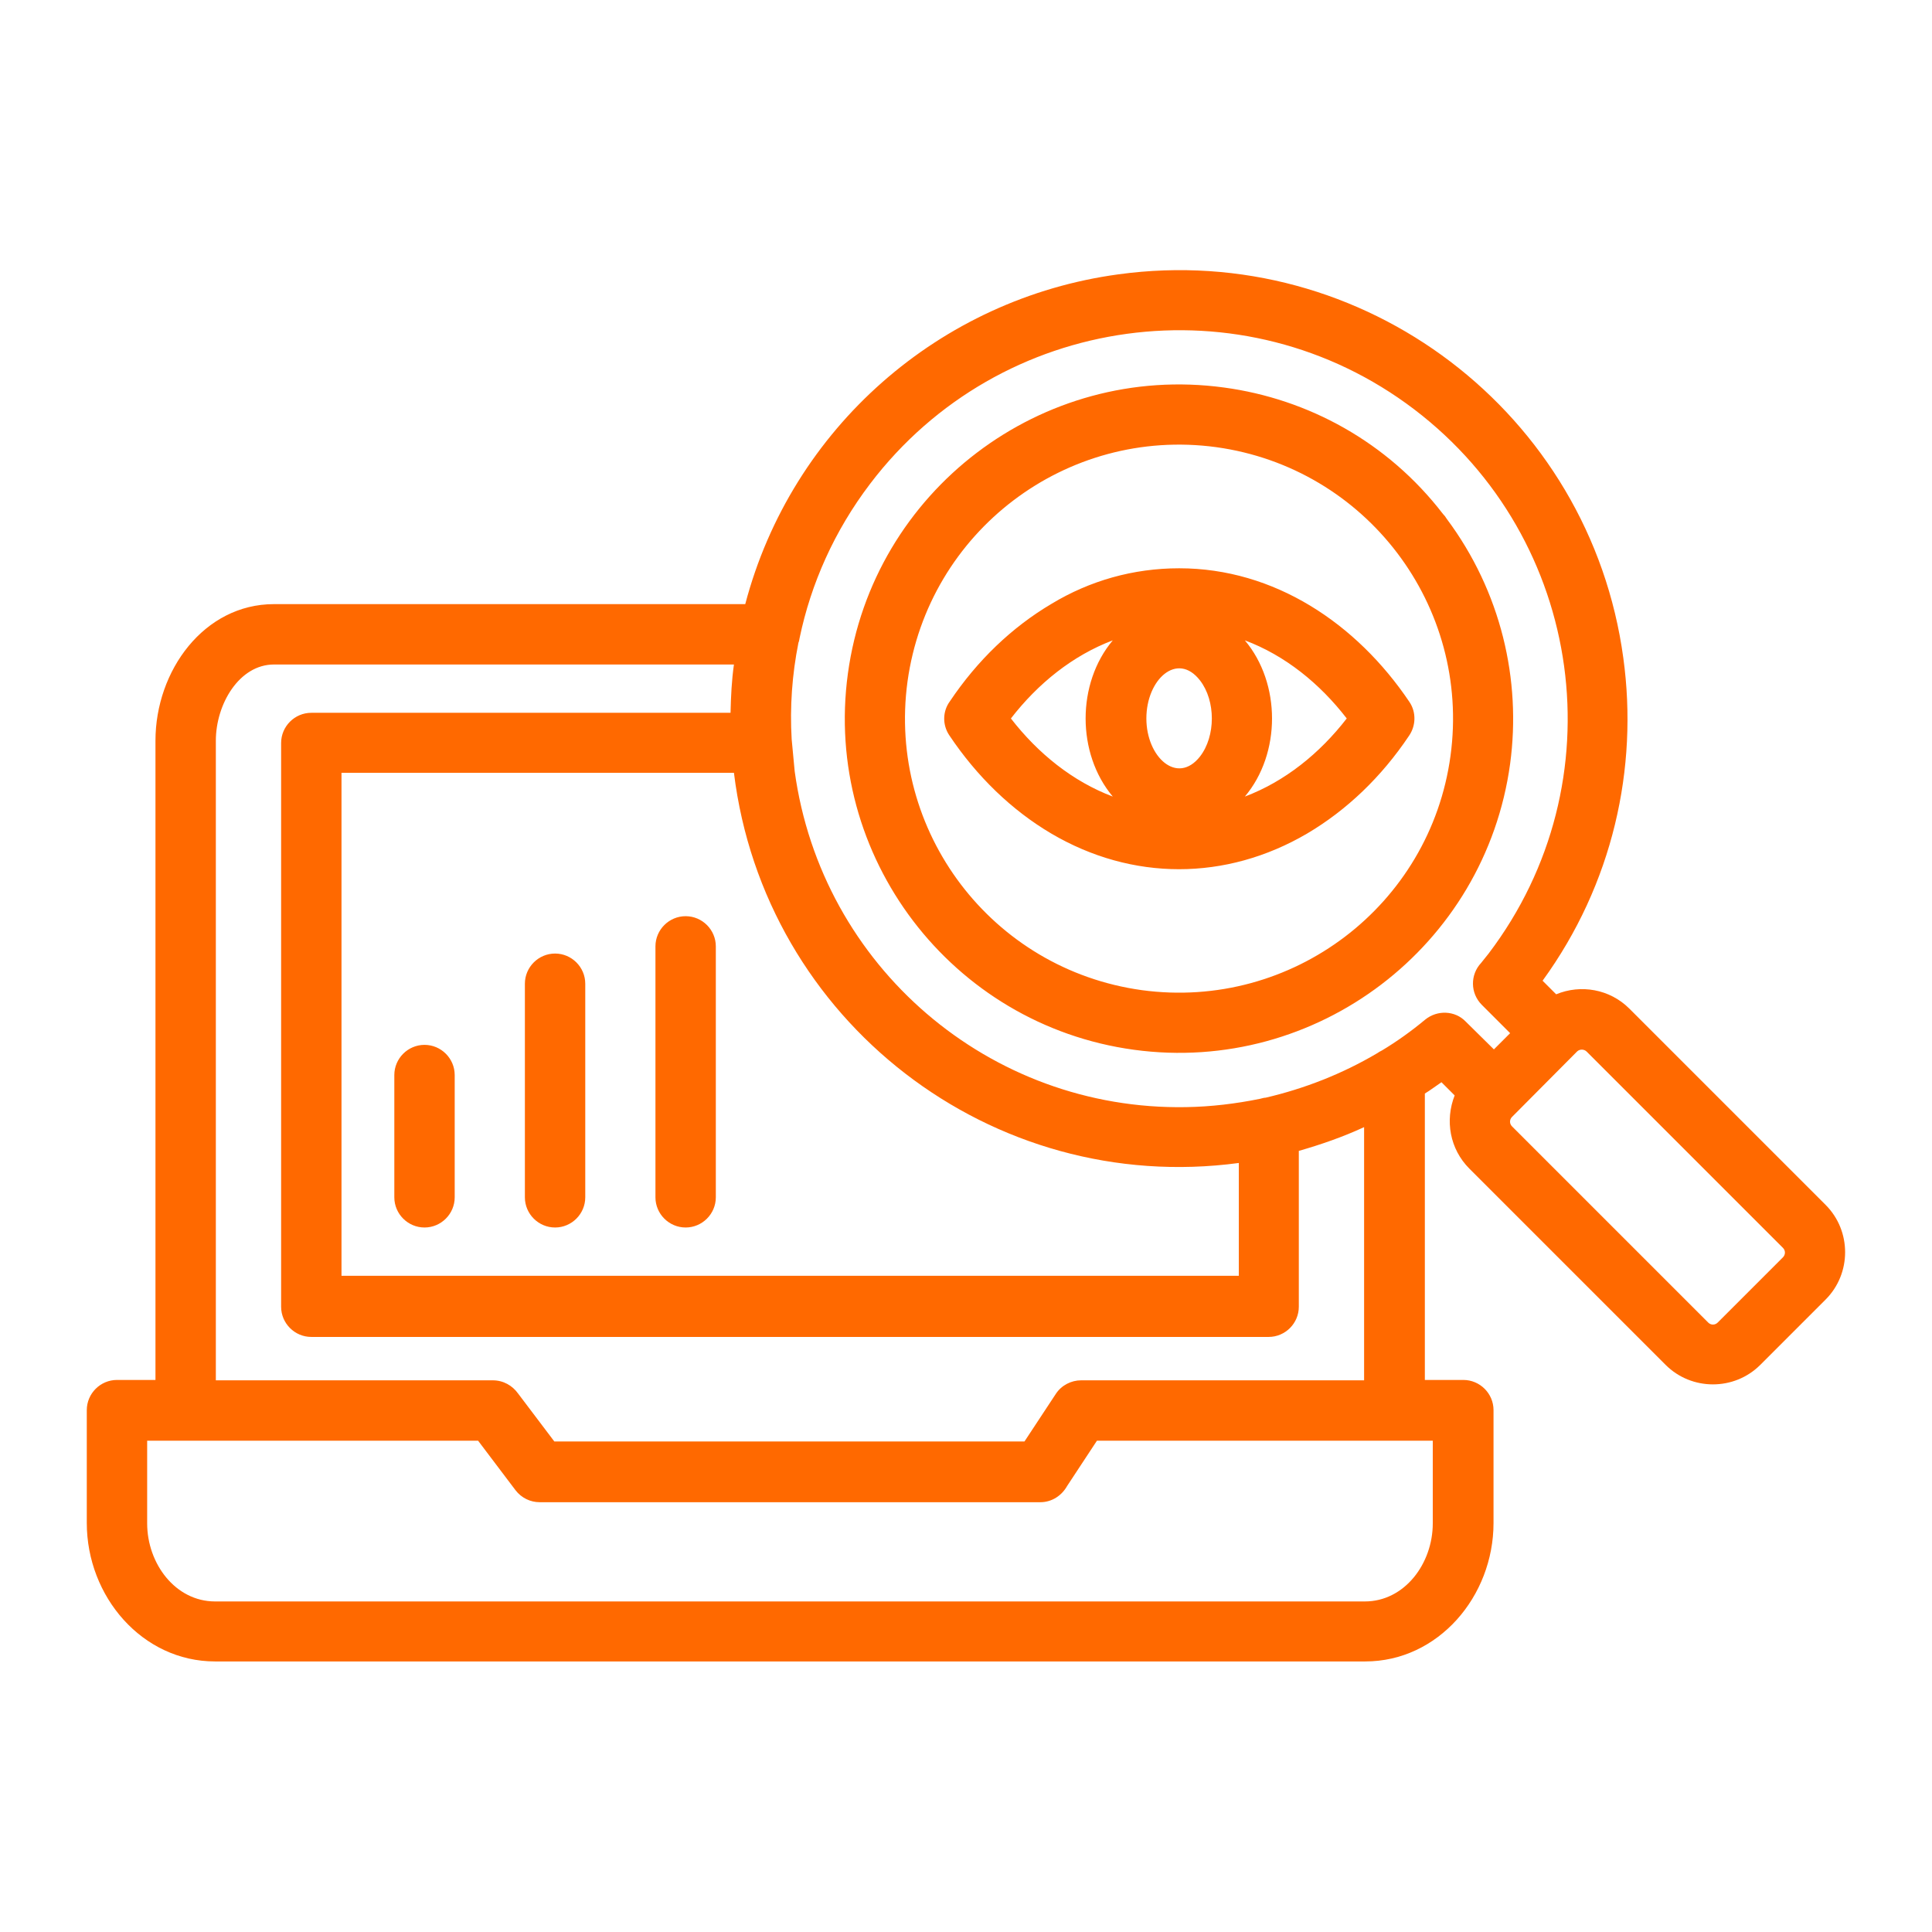 <svg fill="#ff6900" xmlns="http://www.w3.org/2000/svg" id="Layer_1" height="512" viewBox="0 0 512 512" width="512"><path d="m329.9 169.7c9.6 11.4 9.6 30 0 41.4 10.6-4 19.8-11.4 27-20.7-7.1-9.2-16.3-16.7-27-20.7zm-35 41.4c-9.6-11.4-9.6-30 0-41.4-10.6 4-19.8 11.4-27 20.7 7.2 9.3 16.4 16.7 27 20.7zm23.1-30.8c-6-7.7-14.2-.3-14.2 10.1 0 10.3 8.2 17.7 14.2 10.1 4.2-5.4 4.2-14.8 0-20.2zm-5.5-29.7c25.2 0 47 14.6 61 35.4 1.9 2.8 1.7 6.4-.1 9-7.3 10.9-16.5 19.7-27 25.9-21.5 12.6-46.4 12.6-67.8 0-10.5-6.2-19.7-15.1-27-26-1.9-2.8-1.8-6.4.1-9 7.3-10.9 16.5-19.7 27-25.9 10.1-6.1 21.6-9.4 33.8-9.4zm69.9-14.4c.4.4.7.8 1 1.3 14.4 19.3 19.8 42.7 16.8 64.9-6.6 48.4-51.3 82.4-99.7 75.8s-82.4-51.3-75.8-99.7 51.3-82.4 99.7-75.8c22.2 3 43.3 14.4 58 33.5zm2 64.1c5.4-39.7-22.3-76.3-62.1-81.8-39.8-5.4-76.3 22.4-81.8 62.1-5.4 39.7 22.3 76.3 62.1 81.8 39.8 5.4 76.4-22.4 81.8-62.1zm11.5 77.8 4.3-4.3-7.5-7.5c-3.1-3.1-3.1-8-.2-11.1l2-2.5c34.4-45.3 25.5-109.8-19.7-144.2s-109.8-25.6-144.2 19.7c-9.5 12.5-15.7 26.5-18.7 40.9-.1.4-.1.8-.3 1.2-1.7 8.5-2.3 17.1-1.8 25.6l.8 8.5c7.1 51.7 51.6 89.9 103.7 89 6.6-.1 13.2-.9 19.6-2.2.5-.1 1-.3 1.5-.3 10.3-2.4 20.3-6.3 29.6-11.8.4-.3.8-.5 1.2-.7 4-2.4 7.9-5.2 11.5-8.2 3.2-2.6 7.9-2.4 10.7.5zm16.5-14.6c6.5-2.7 14.2-1.4 19.4 3.8l52 52c6.9 6.9 6.9 18.2 0 25.1l-17.3 17.3c-6.9 6.9-18.2 6.9-25.1 0l-52-52c-5.2-5.2-6.5-12.8-3.9-19.4l-3.5-3.5c-1.5 1-2.9 2.1-4.4 3v75.9h10.2c4.4 0 8 3.6 8 8v29.9c0 19.5-14.7 36.7-34 36.7h-304.8c-19.3 0-34-17.2-34-36.7v-29.9c0-4.4 3.6-8 8-8h10.2v-169.4c0-18.6 12.9-36.2 31.4-36.2h124.9c12.3-46.7 51.6-81 98.9-87.4 65-8.9 125 36.7 133.8 101.7 4 29.2-2.8 59.9-21.4 85.5zm5.6 15.1-17.3 17.4c-.7.7-.7 1.8 0 2.5l52 52c.7.7 1.8.7 2.5 0l17.3-17.3c.7-.7.7-1.8 0-2.5l-52-52c-.7-.7-1.8-.7-2.5-.1zm-56.5 20.1c-5.6 2.6-11.4 4.6-17.3 6.3v41.3c0 4.4-3.6 8-8 8h-253.7c-4.4 0-8-3.6-8-8v-149.4c0-4.4 3.6-8 8-8h111.1c.1-4.3.3-8.6.9-12.8h-121.9c-9.2 0-15.4 10.5-15.4 20.2v169.5h73.4c2.8 0 5.2 1.4 6.7 3.5l9.6 12.7h124.6l8.3-12.6c1.5-2.3 4.1-3.6 6.7-3.6h75zm-33.2 9.5c-65.5 8.8-125.7-37.6-133.8-103.4h-104v133.3h237.8zm-154.6-57.4c0-4.4 3.6-8 8-8s8 3.6 8 8v66.5c0 4.4-3.6 8-8 8s-8-3.6-8-8zm-34.6 9.9c0-4.4 3.6-8 8-8s8 3.6 8 8v56.6c0 4.4-3.6 8-8 8s-8-3.6-8-8zm-34.6 24.2c0-4.4 3.6-8 8-8s8 3.6 8 8v32.4c0 4.4-3.6 8-8 8s-8-3.6-8-8zm-65.5 96.9v21.9c0 10.7 7.5 20.7 18 20.7h304.7c10.5 0 18-10 18-20.7v-21.9c-29.7 0-59.3 0-89 0l-7.9 12c-1.4 2.5-4 4.3-7.1 4.3h-132.7c-2.4 0-4.8-1.1-6.4-3.2l-9.9-13.1c-29.3 0-58.5 0-87.7 0z"></path></svg>